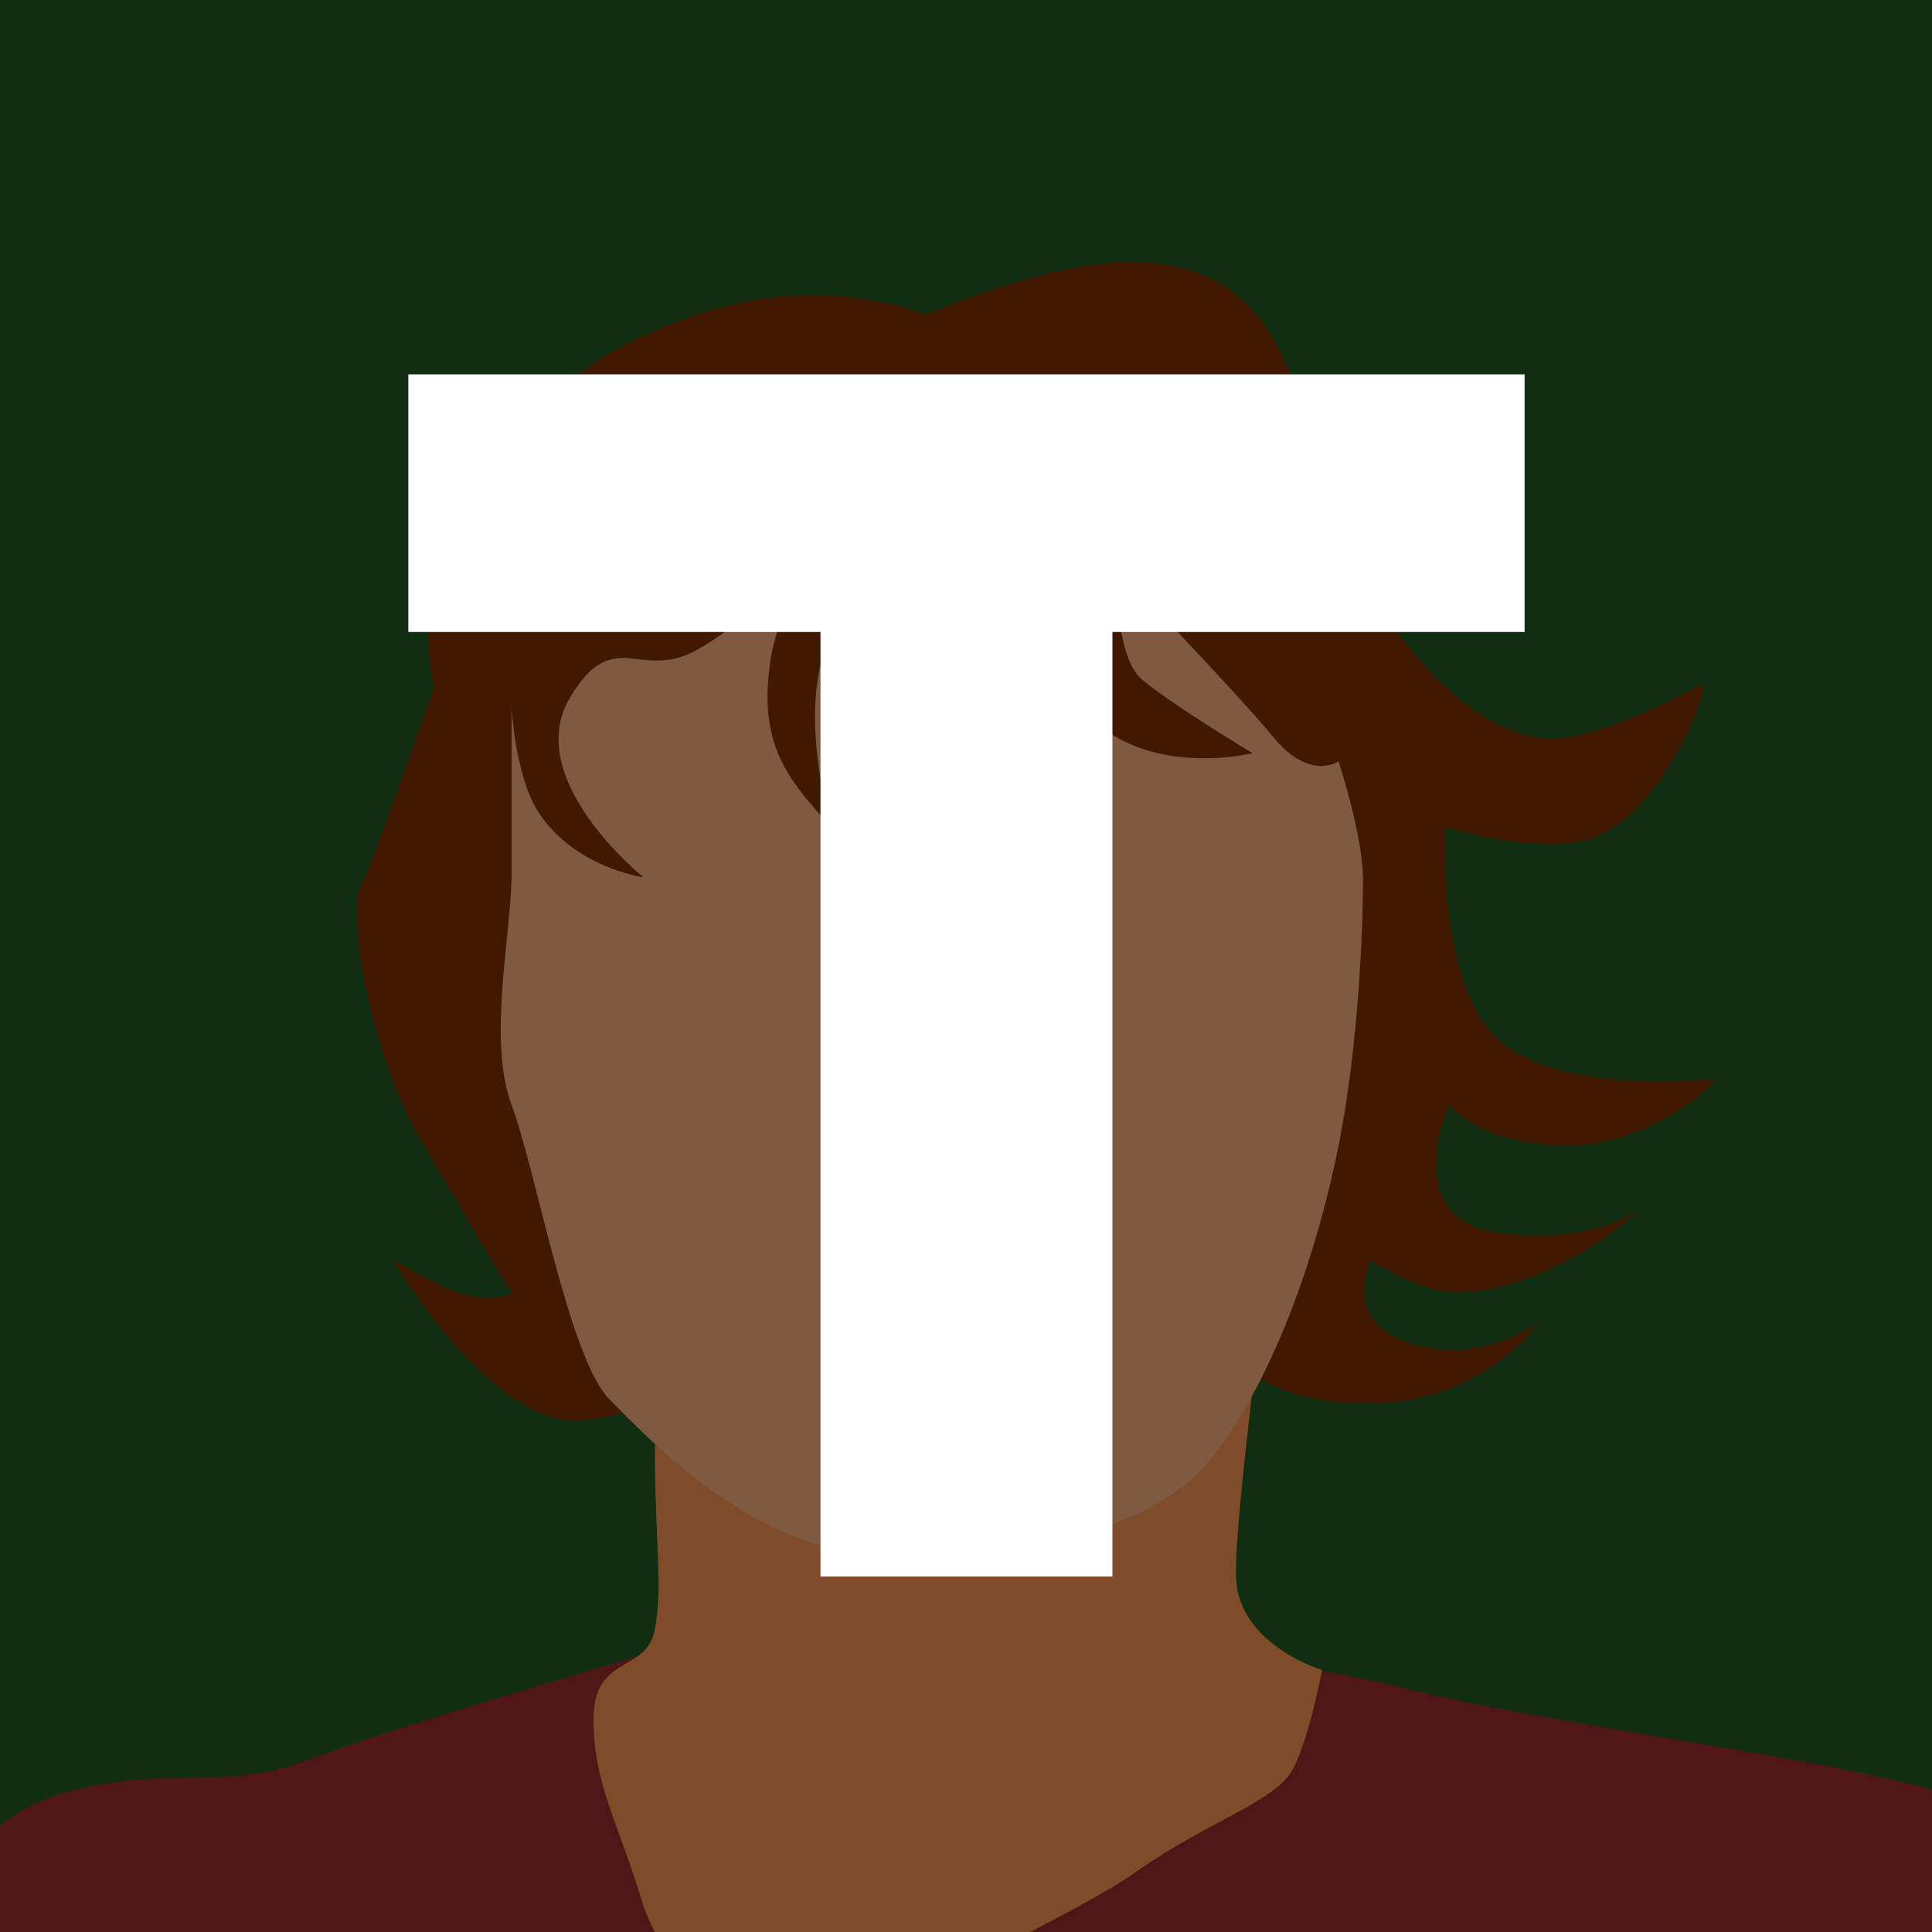 <?xml version="1.0" encoding="UTF-8" standalone="no"?>
<!-- Created with Inkscape (http://www.inkscape.org/) -->

<svg
   xmlns:dc="http://purl.org/dc/elements/1.1/"
   xmlns:cc="http://creativecommons.org/ns#"
   xmlns:rdf="http://www.w3.org/1999/02/22-rdf-syntax-ns#"
   xmlns:svg="http://www.w3.org/2000/svg"
   xmlns="http://www.w3.org/2000/svg"
   xmlns:sodipodi="http://sodipodi.sourceforge.net/DTD/sodipodi-0.dtd"
   xmlns:inkscape="http://www.inkscape.org/namespaces/inkscape"
   version="1.1"
   width="1500"
   height="1500"
   id="svg2"
   sodipodi:docname="Th.svg"
   inkscape:version="0.92.4 (unknown)">
  <sodipodi:namedview
     pagecolor="#ffffff"
     bordercolor="#666666"
     borderopacity="1"
     objecttolerance="10"
     gridtolerance="10"
     guidetolerance="10"
     inkscape:pageopacity="0"
     inkscape:pageshadow="2"
     inkscape:window-width="1366"
     inkscape:window-height="716"
     id="namedview56"
     showgrid="false"
     inkscape:zoom="0.22250293"
     inkscape:cx="192.33668"
     inkscape:cy="577.66863"
     inkscape:window-x="0"
     inkscape:window-y="24"
     inkscape:window-maximized="1"
     inkscape:current-layer="svg2" />
  <defs
     id="defs4">
    <clipPath
       id="clipPath3862">
      <rect
         width="744"
         height="1052"
         x="0"
         y="0.362"
         id="rect3864"
         style="fill:#2ad4ff;fill-opacity:1;stroke:none" />
    </clipPath>
    <clipPath
       id="clipPath3075">
      <rect
         width="880.297"
         height="769.068"
         x="320.975"
         y="572.489"
         id="rect3077"
         style="opacity:0.718;fill:#c8ab37;fill-opacity:1;stroke:none" />
    </clipPath>
    <clipPath
       id="clipPath3949">
      <rect
         width="750"
         height="750"
         x="0"
         y="2.6171874e-06"
         id="rect3951"
         style="fill:#2ad4ff;fill-opacity:1;stroke:none" />
    </clipPath>
    <clipPath
       id="clipPath3964">
      <path
         d="m 542.69,295.5 -47.752,173.031 122.469,0 0,-173.031 z m -316.283,5.625 0,156.75 84.812,0 -35.393,-161.806 z"
         id="path3966"
         style="fill:#ff5f00;fill-opacity:1;stroke:#aa4400;stroke-width:3;stroke-linecap:square;stroke-miterlimit:4;stroke-opacity:1;stroke-dasharray:none" />
    </clipPath>
    <clipPath
       id="clipPath3036">
      <rect
         width="629.205"
         height="620.217"
         x="791.001"
         y="-176.835"
         id="rect3038"
         style="opacity:0.555;fill:#ffe680;fill-opacity:1;stroke:none" />
    </clipPath>
    <clipPath
       id="clipPath3042">
      <rect
         width="1276.388"
         height="606.734"
         x="480.893"
         y="304.057"
         id="rect3044"
         style="opacity:0.555;fill:#ffe680;fill-opacity:1;stroke:none" />
    </clipPath>
    <clipPath
       id="clipPath3986">
      <rect
         width="391.006"
         height="175.279"
         x="-1478.632"
         y="283.833"
         id="rect3988"
         style="opacity:0.531;fill:#9955ff;fill-opacity:1;stroke:none" />
    </clipPath>
    <clipPath
       id="clipPath4018">
      <rect
         width="1500"
         height="1500"
         x="0"
         y="2.9296871e-08"
         id="rect4020"
         style="fill:#2ad4ff;fill-opacity:1;stroke:none" />
    </clipPath>
    <clipPath
       id="clipPath4024">
      <rect
         width="1500"
         height="1500"
         x="0"
         y="2.9296871e-08"
         id="rect4026"
         style="fill:#2ad4ff;fill-opacity:1;stroke:none" />
    </clipPath>
    <clipPath
       clipPathUnits="userSpaceOnUse"
       id="clipPath911">
      <rect
         style="opacity:1;fill:#aa0000;fill-opacity:1;stroke:#000000;stroke-width:3.024;stroke-linejoin:miter;stroke-miterlimit:4;stroke-dasharray:none;stroke-opacity:1;paint-order:stroke markers fill"
         id="rect913"
         width="692.797"
         height="641.949"
         x="966.102"
         y="699.153"
         ry="1.672" />
    </clipPath>
    <clipPath
       clipPathUnits="userSpaceOnUse"
       id="clipPath982">
      <rect
         width="1105.996"
         height="1105.996"
         x="193.852"
         y="193.014"
         id="rect984"
         style="fill:#aa0000;fill-opacity:1;stroke:none;stroke-width:0.737" />
    </clipPath>
    <clipPath
       clipPathUnits="userSpaceOnUse"
       id="clipPath858">
      <rect
         width="1500"
         height="1500"
         x="0"
         y="2.9296871e-08"
         id="rect860"
         style="fill:#245c24;fill-opacity:1;stroke:none" />
    </clipPath>
    <clipPath
       clipPathUnits="userSpaceOnUse"
       id="clipPath864">
      <rect
         width="1500"
         height="1500"
         x="0"
         y="2.9296871e-08"
         id="rect866"
         style="fill:#245c24;fill-opacity:1;stroke:none" />
    </clipPath>
  </defs>
  <rect
     style="fill:#245c24;fill-opacity:1;stroke:none"
     id="rect3082"
     y="2.9296871e-08"
     x="0"
     height="1500"
     width="1500" />
  <path
     style="fill:#a02c2c;fill-rule:evenodd;stroke:none;stroke-width:1px;stroke-linecap:butt;stroke-linejoin:miter;stroke-opacity:1"
     d="m -143.818,1630.335 c 0,0 44.943,-71.909 67.415,-107.864 22.472,-35.955 49.438,-107.864 125.841,-130.335 76.403,-22.472 125.841,0 193.256,-26.966 67.415,-26.966 382.017,-116.852 382.017,-116.852 0,0 323.591,26.966 467.41,62.92 143.818,35.955 453.927,67.415 453.927,103.37 0,35.955 283.142,314.603 -26.966,328.086 -310.108,13.483 -1662.899,-112.358 -1662.899,-112.358 z"
     id="path848"
     inkscape:connector-curvature="0"
     clip-path="url(#clipPath858)" />
  <path
     style="fill:#803300;fill-rule:evenodd;stroke:none;stroke-width:1px;stroke-linecap:butt;stroke-linejoin:miter;stroke-opacity:1"
     d="m 629.237,1039.195 c 0,0 -108.051,57.203 -177.966,63.559 -69.915,6.356 -146.412,-124.712 -146.412,-124.712 30.796,16.657 61.591,38.225 92.387,26.195 0,0 -34.958,-57.203 -73.093,-123.941 -38.136,-66.737 -54.025,-171.61 -44.492,-190.678 9.534,-19.068 57.203,-155.72 57.203,-155.72 0,0 -22.246,-85.805 31.78,-152.542 54.025,-66.737 69.915,-101.695 171.61,-136.653 101.695,-34.958 177.966,0 177.966,0 0,0 94.549,-41.314 158.898,-41.314 146.738,0 127.094,153.412 177.966,241.525 56.894,98.543 117.585,136.653 165.254,127.119 47.669,-9.534 101.695,-41.314 101.695,-41.314 4.032,8.064 -30.519,94.683 -79.449,117.585 -40.399,18.909 -120.763,-6.356 -120.763,-6.356 0,0 -6.356,114.247 38.136,161.917 44.492,47.669 170.52,33.961 170.52,33.961 1.489,5.404 -53.33,53.71 -118.516,51.619 C 1146.776,887.353 1125,858.051 1125,858.051 c 0,0 -38.441,86.386 34.958,98.517 73.512,12.15 113.861,-17.977 113.861,-17.977 0,0 -60.71,59.235 -137.264,64.876 -31.215,2.3 -71.937,-24.653 -71.937,-24.653 0,0 -21.726,42.518 23.017,61.312 56.958,23.925 107.28,-13.643 107.28,-13.643 0,0 -51.624,78.051 -166.797,60.927 -80.817,-12.016 -138.129,-93.064 -138.129,-93.064 l -279.821,38.494 z"
     id="path850"
     inkscape:connector-curvature="0"
     sodipodi:nodetypes="ccccsscsscssscsccczcscscscsccc" />
  <path
     style="fill:#ff9955;fill-rule:evenodd;stroke:none;stroke-width:1px;stroke-linecap:butt;stroke-linejoin:miter;stroke-opacity:1"
     d="m 568.856,877.119 c 0,0 -60.381,174.788 -60.381,247.881 0,73.093 6.356,104.873 0,139.831 -6.356,34.958 -47.669,19.068 -47.669,69.915 0,50.847 19.068,79.449 38.136,143.008 19.068,63.559 158.898,212.924 158.898,212.924 0,0 38.136,-98.517 54.025,-130.297 15.89,-31.78 117.585,-69.915 171.61,-108.051 54.025,-38.136 108.051,-54.025 120.763,-79.449 12.712,-25.424 22.246,-76.271 22.246,-76.271 0,0 -63.559,-19.068 -66.737,-69.915 -3.178,-50.847 41.314,-368.644 41.314,-368.644 z"
     id="path852"
     inkscape:connector-curvature="0"
     clip-path="url(#clipPath864)" />
  <path
     style="fill:#ffb380;fill-rule:evenodd;stroke:none;stroke-width:1px;stroke-linecap:butt;stroke-linejoin:miter;stroke-opacity:1"
     d="m 641.949,406.78 c 0,0 -39.109,62.154 -99.448,97.041 -45.582,26.355 -65.692,-19.377 -99.833,37.524 -38.136,63.559 56.997,139.897 56.997,139.897 0,0 -56.771,-8.33 -83.351,-53.593 -16.412,-27.947 -19.068,-77.86 -19.068,-77.86 v 127.119 c 0,47.669 -19.068,130.297 0,181.144 19.068,50.847 44.492,197.034 76.271,228.814 31.78,31.78 114.407,120.763 216.102,120.763 101.695,0 206.568,-15.89 254.237,-79.449 47.669,-63.559 79.449,-158.898 95.339,-238.347 15.89,-79.449 19.068,-171.61 19.068,-206.568 0,-34.958 -19.068,-92.161 -19.068,-92.161 0,0 -22.246,15.89 -50.847,-19.068 -28.602,-34.958 -120.763,-130.297 -120.763,-130.297 0,0 -3.178,66.737 19.068,85.805 22.246,19.068 85.805,57.203 85.805,57.203 0,0 -63.559,15.89 -111.229,-15.89 -47.669,-31.78 -95.339,-120.763 -95.339,-120.763 0,0 -12.712,50.847 -3.178,85.805 9.534,34.958 54.025,88.983 54.025,88.983 0,0 -54.025,-9.534 -88.983,-54.025 -34.958,-44.492 -47.669,-111.229 -47.669,-111.229 0,0 -27.393,4.107 -41.699,53.64 -15.767,54.588 6.741,130.682 6.741,130.682 -33.678,-37.159 -56.458,-63.885 -47.124,-128.049 6.55,-45.028 43.946,-107.12 43.946,-107.12 z"
     id="path854"
     inkscape:connector-curvature="0"
     sodipodi:nodetypes="csscscssssssscscscscscscscsc" />
  <rect
     width="1500"
     height="1500"
     x="0"
     y="0"
     id="rect848"
     style="fill:#000000;fill-opacity:0.502;stroke:none" />
  <g
     aria-label="T"
     transform="translate(1.1835938e-5,12)"
     style="font-style:normal;font-variant:normal;font-weight:900;font-stretch:normal;font-size:1333.333px;line-height:125%;font-family:'Jones*';-inkscape-font-specification:'Jones* Heavy';text-align:center;letter-spacing:0px;word-spacing:0px;text-anchor:middle;fill:#ffffff;fill-opacity:1;stroke:none;stroke-width:1px;stroke-linecap:butt;stroke-linejoin:miter;stroke-opacity:1"
     id="flowRoot851">
    <path
       d="m 863.698,478.667 h 320 v -200 H 317.031 v 200 H 637.031 V 1212 h 226.667 z"
       style=""
       id="path15716" />
  </g>
</svg>
